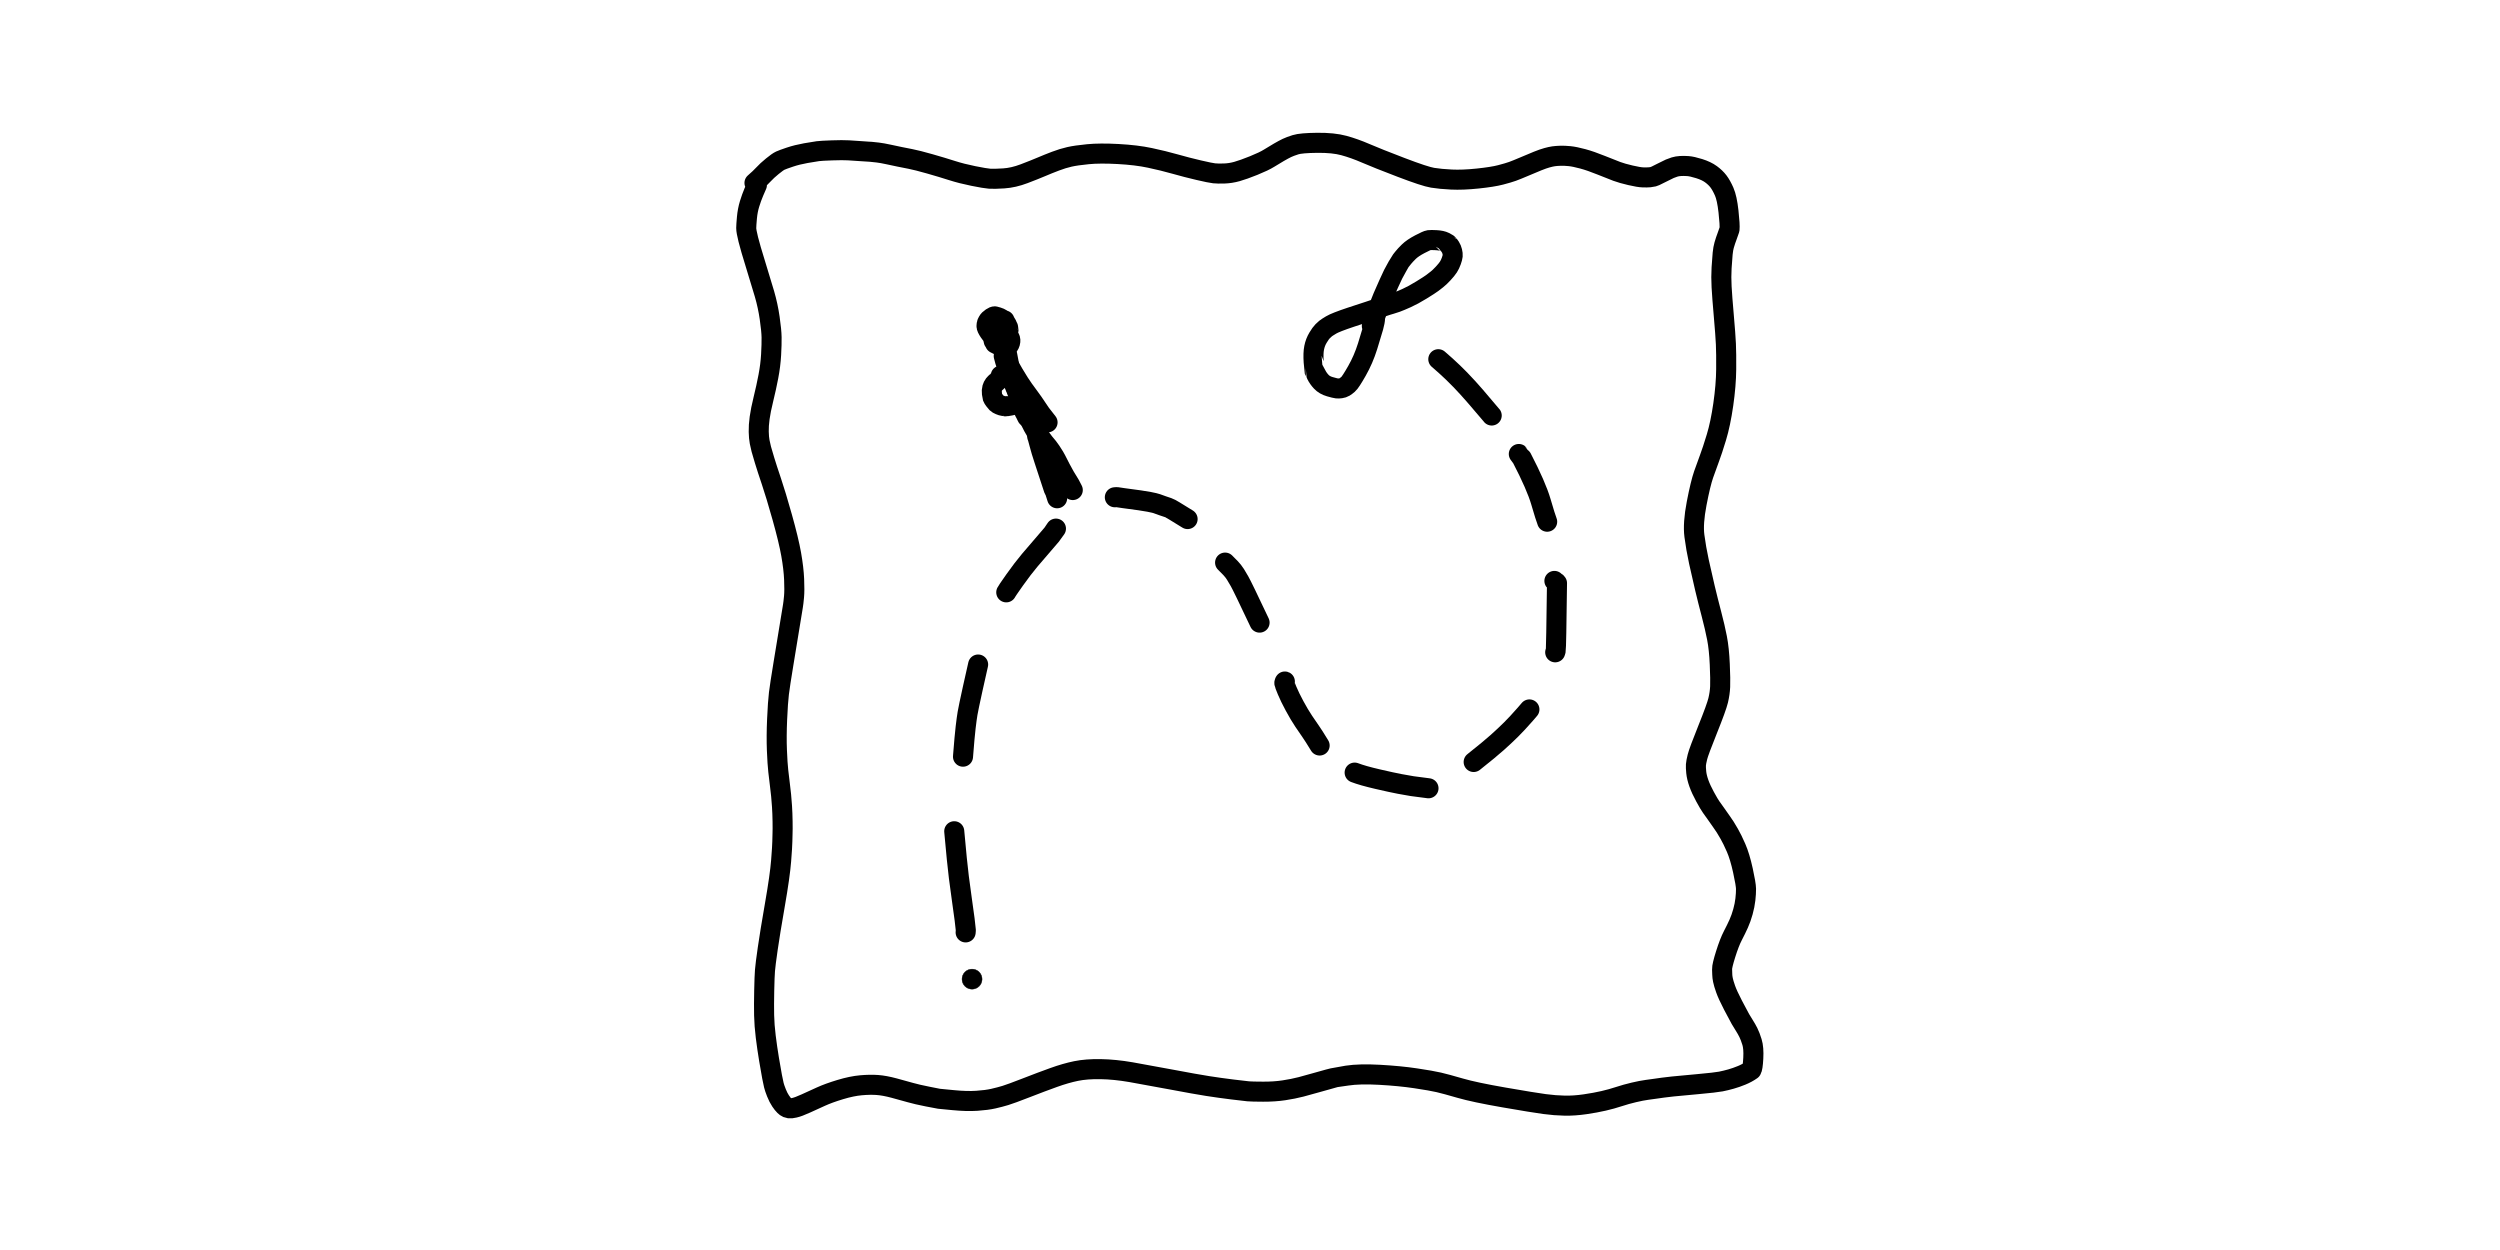 <?xml version="1.0" encoding="UTF-8" standalone="no"?>
<!-- Generator: Adobe Illustrator 26.1.0, SVG Export Plug-In . SVG Version: 6.00 Build 0)  -->

<svg
   version="1.1"
   id="Layer_1"
   x="0px"
   y="0px"
   viewBox="0 0 960 480"
   style="enable-background:new 0 0 960 480;"
   xml:space="preserve"
   sodipodi:docname="journey.svg"
   inkscape:version="1.2.1 (9c6d41e410, 2022-07-14, custom)"
   xmlns:inkscape="http://www.inkscape.org/namespaces/inkscape"
   xmlns:sodipodi="http://sodipodi.sourceforge.net/DTD/sodipodi-0.dtd"
   xmlns="http://www.w3.org/2000/svg"
   xmlns:svg="http://www.w3.org/2000/svg"><defs
   id="defs3302" /><sodipodi:namedview
   id="namedview3300"
   pagecolor="#505050"
   bordercolor="#eeeeee"
   borderopacity="1"
   inkscape:showpageshadow="0"
   inkscape:pageopacity="0"
   inkscape:pagecheckerboard="0"
   inkscape:deskcolor="#505050"
   showgrid="false"
   inkscape:zoom="0.70677083"
   inkscape:cx="524.92263"
   inkscape:cy="236.28593"
   inkscape:window-width="938"
   inkscape:window-height="1023"
   inkscape:window-x="0"
   inkscape:window-y="0"
   inkscape:window-maximized="1"
   inkscape:current-layer="Layer_1" />
<g
   id="New_Layer_3"
   opacity="1"
   transform="matrix(1.54,0,0,1.54,990.36,-1640.042)"><path
     id="STROKE_c805222d-04b4-4d1f-8b30-9fe83fc3d251"
     opacity="1"
     fill="none"
     stroke="#000000"
     stroke-width="5"
     stroke-opacity="1"
     stroke-linecap="round"
     stroke-linejoin="round"
     d="m -454.361,1111.112 q -0.169,0.348 -0.751,1.721 -0.582,1.373 -1.072,2.965 -0.49,1.593 -0.659,3.438 -0.168,1.845 -0.174,2.592 -0.006,0.747 0.516,2.85 0.523,2.102 1.852,6.369 1.329,4.267 2.184,7.21 0.854,2.943 1.298,6.027 0.443,3.084 0.473,4.774 0.029,1.69 -0.119,4.336 -0.149,2.646 -0.682,5.439 -0.533,2.793 -1.227,5.609 -0.694,2.816 -0.953,4.733 -0.258,1.917 -0.226,3.434 0.032,1.516 0.234,2.554 0.202,1.038 0.405,1.79 0.202,0.753 0.82,2.794 0.618,2.04 1.708,5.262 1.091,3.222 2.697,8.937 1.605,5.715 2.225,9.225 0.62,3.511 0.738,6.277 0.118,2.766 -0.027,4.322 -0.145,1.557 -0.275,2.321 -0.13,0.765 -0.813,4.954 -0.682,4.189 -1.549,9.437 -0.866,5.248 -1.127,7.377 -0.261,2.129 -0.451,6.438 -0.19,4.308 -0.053,7.72 0.137,3.412 0.338,5.181 0.201,1.77 0.402,3.393 0.2,1.623 0.309,2.695 0.109,1.073 0.222,2.753 0.112,1.681 0.143,3.765 0.031,2.083 -0.011,2.962 -0.041,0.878 -0.051,2.008 -0.01,1.13 -0.303,4.845 -0.292,3.714 -1.53,10.819 -1.239,7.106 -1.809,11.081 -0.571,3.974 -0.687,5.419 -0.116,1.444 -0.191,5.052 -0.076,3.608 -0.021,6.129 0.054,2.522 0.404,5.336 0.349,2.814 0.826,5.693 0.476,2.878 0.75,4.283 0.275,1.405 0.441,2.101 0.167,0.696 0.648,1.914 0.482,1.217 1.041,2.041 0.558,0.823 0.95,1.199 0.391,0.375 0.665,0.485 0.273,0.109 0.59,0.159 0.316,0.05 1.258,-0.154 0.941,-0.205 2.806,-1.052 1.866,-0.848 3.793,-1.727 1.927,-0.879 4.808,-1.749 2.88,-0.87 5.159,-1.071 2.278,-0.201 4.077,-0.072 1.799,0.129 4.223,0.78 2.425,0.65 4.03,1.112 1.606,0.462 4.301,0.995 2.694,0.534 2.84,0.548 0.147,0.014 3.538,0.343 3.391,0.329 5.878,0.163 2.487,-0.166 4.132,-0.543 1.646,-0.377 2.989,-0.784 1.342,-0.406 5.193,-1.905 3.851,-1.5 6.859,-2.581 3.008,-1.081 5.588,-1.61 2.58,-0.529 6.126,-0.469 3.546,0.06 7.549,0.753 4.002,0.694 10.061,1.839 6.06,1.145 9.061,1.616 3.002,0.47 6.132,0.856 3.131,0.385 3.999,0.466 0.869,0.081 3.716,0.09 2.847,0.01 5.164,-0.342 2.317,-0.349 4.295,-0.86 1.978,-0.511 3.786,-1.047 1.807,-0.536 3.042,-0.851 1.235,-0.315 1.384,-0.375 0.149,-0.059 3.255,-0.535 3.105,-0.476 8.112,-0.199 5.006,0.277 8.984,0.873 3.978,0.596 5.756,1.011 1.778,0.414 5.349,1.451 3.572,1.038 10.982,2.323 7.411,1.286 10.052,1.638 2.642,0.352 5.037,0.395 2.396,0.044 5.043,-0.343 2.647,-0.387 4.655,-0.854 2.007,-0.466 3.805,-1.059 1.798,-0.593 3.728,-1.046 1.929,-0.453 3.264,-0.633 1.335,-0.18 2.204,-0.303 0.869,-0.123 1.836,-0.259 0.966,-0.136 2.42,-0.285 1.453,-0.149 6.09,-0.569 4.636,-0.42 5.879,-0.667 1.242,-0.247 2.535,-0.615 1.294,-0.367 2.664,-0.93 1.371,-0.563 2.444,-1.328 0.315,-0.408 0.451,-2.948 0.136,-2.539 -0.32,-4.011 -0.456,-1.472 -0.911,-2.38 -0.456,-0.909 -0.983,-1.734 -0.527,-0.825 -1,-1.637 -0.473,-0.813 -1.827,-3.427 -1.354,-2.614 -1.856,-4.041 -0.503,-1.427 -0.667,-2.246 -0.163,-0.819 -0.169,-1.329 -0.007,-0.511 -0.046,-1.345 -0.039,-0.834 0.892,-3.793 0.93,-2.959 1.794,-4.616 0.864,-1.656 1.464,-3 0.601,-1.344 1.047,-2.953 0.447,-1.609 0.613,-3.09 0.166,-1.482 0.156,-2.61 -0.011,-1.128 -0.772,-4.6 -0.76,-3.473 -1.708,-5.645 -0.948,-2.172 -1.71,-3.485 -0.762,-1.314 -0.997,-1.676 -0.235,-0.363 -0.987,-1.448 -0.753,-1.085 -1.4,-1.99 -0.647,-0.906 -1.126,-1.575 -0.48,-0.67 -1.503,-2.545 -1.024,-1.875 -1.558,-3.389 -0.534,-1.513 -0.652,-2.731 -0.117,-1.218 -0.075,-1.85 0.043,-0.633 0.381,-1.993 0.338,-1.36 2.537,-6.833 2.199,-5.473 2.624,-7.233 0.424,-1.759 0.499,-3.437 0.075,-1.678 -0.094,-5.556 -0.169,-3.877 -0.69,-6.563 -0.52,-2.686 -1.388,-5.983 -0.868,-3.298 -1.627,-6.478 -0.76,-3.179 -1.492,-6.552 -0.731,-3.373 -1.132,-6.467 -0.401,-3.094 0.559,-8.073 0.959,-4.98 1.745,-7.238 0.785,-2.258 1.463,-4.046 0.678,-1.789 1.709,-5.182 1.031,-3.393 1.725,-8.213 0.693,-4.82 0.726,-8.778 0.033,-3.957 -0.072,-6.283 -0.106,-2.325 -0.523,-7.054 -0.416,-4.729 -0.55,-7.207 -0.133,-2.477 -0.002,-4.735 0.131,-2.259 0.266,-3.57 0.136,-1.312 0.371,-2.111 0.234,-0.8 0.363,-1.175 0.129,-0.376 0.323,-0.897 0.195,-0.521 0.655,-1.862 0.114,-1.09 -0.257,-4.449 -0.372,-3.359 -1.072,-4.952 -0.701,-1.593 -1.428,-2.553 -0.728,-0.959 -1.866,-1.792 -1.137,-0.833 -2.94,-1.397 -1.802,-0.564 -2.837,-0.633 -1.036,-0.07 -1.848,-0.018 -0.813,0.053 -1.445,0.246 -0.631,0.194 -1.202,0.44 -0.571,0.246 -1.901,0.935 -1.329,0.689 -1.674,0.834 -0.344,0.146 -0.592,0.219 -0.248,0.072 -0.854,0.132 -0.606,0.059 -1.639,0.029 -1.033,-0.029 -3.147,-0.522 -2.115,-0.494 -3.409,-0.975 -1.295,-0.481 -3.883,-1.533 -2.587,-1.051 -4.6,-1.596 -2.013,-0.544 -3.285,-0.671 -1.271,-0.128 -2.274,-0.096 -1.003,0.032 -1.698,0.13 -0.696,0.098 -1.674,0.369 -0.979,0.271 -2.323,0.814 -1.344,0.543 -3.322,1.389 -1.979,0.845 -2.958,1.197 -0.979,0.353 -2.951,0.87 -1.972,0.517 -5.717,0.91 -3.745,0.392 -6.533,0.256 -2.789,-0.136 -4.703,-0.45 -1.914,-0.313 -7.875,-2.588 -5.961,-2.275 -8.796,-3.505 -2.836,-1.229 -5.455,-1.945 -2.619,-0.716 -6.648,-0.675 -4.029,0.042 -5.397,0.473 -1.369,0.432 -2.165,0.813 -0.796,0.381 -1.987,1.07 -1.19,0.689 -2.459,1.482 -1.269,0.793 -3.834,1.829 -2.565,1.036 -4.177,1.487 -1.612,0.45 -3.189,0.497 -1.576,0.048 -2.48,-0.046 -0.904,-0.094 -3.854,-0.781 -2.951,-0.686 -5.889,-1.522 -2.939,-0.836 -6.302,-1.549 -3.362,-0.713 -7.916,-0.96 -4.554,-0.246 -7.514,0.046 -2.961,0.291 -4.614,0.664 -1.654,0.373 -3.493,1.073 -1.839,0.699 -3.503,1.409 -1.664,0.71 -4.312,1.719 -2.648,1.01 -5.088,1.167 -2.44,0.157 -3.538,0.074 -1.098,-0.083 -4.045,-0.677 -2.947,-0.595 -5.328,-1.36 -2.382,-0.765 -5.51,-1.658 -3.129,-0.893 -4.837,-1.227 -1.708,-0.335 -2.712,-0.537 -1.004,-0.203 -2.678,-0.57 -1.674,-0.367 -2.768,-0.497 -1.093,-0.13 -1.664,-0.176 -0.571,-0.045 -0.696,-0.044 -0.125,0 -1.791,-0.12 -1.665,-0.121 -3.134,-0.208 -1.468,-0.086 -4.116,0.01 -2.648,0.091 -3.515,0.201 -0.868,0.111 -3.025,0.495 -2.157,0.385 -3.954,0.987 -1.796,0.602 -2.412,0.887 -0.616,0.284 -1.967,1.387 -1.352,1.103 -2.198,2.029 -0.846,0.927 -2.259,2.144" /><path
     id="STROKE_e7b411aa-caa9-4934-ad79-24d8aaa5542b"
     opacity="1"
     fill="none"
     stroke="#000000"
     stroke-width="5"
     stroke-opacity="1"
     stroke-linecap="round"
     stroke-linejoin="round"
     d="m -402.309,1297.457 0.045,-0.552 q -0.112,-1.599 -0.984,-7.646 -0.872,-6.046 -1.258,-10.159 -0.387,-4.113 -0.645,-6.866" /><path
     id="STROKE_389f9632-6048-4be1-a851-f69b18a5b26c"
     opacity="1"
     fill="none"
     stroke="#000000"
     stroke-width="5"
     stroke-opacity="1"
     stroke-linecap="round"
     stroke-linejoin="round"
     d="m -402.965,1253.642 q 0.397,-5.091 0.658,-7.304 0.26,-2.213 0.476,-3.504 0.217,-1.29 1.27,-6.085 1.053,-4.796 1.367,-6.09" /><path
     id="STROKE_853e0c13-0e88-4d78-811f-da6f31074d91"
     opacity="1"
     fill="none"
     stroke="#000000"
     stroke-width="5"
     stroke-opacity="1"
     stroke-linecap="round"
     stroke-linejoin="round"
     d="m -392.179,1212.664 q 0.1,-0.195 0.545,-0.866 0.445,-0.672 1.559,-2.239 1.114,-1.567 1.945,-2.646 0.83,-1.079 1.806,-2.257 0.976,-1.177 5.462,-6.366 0.112,-0.118 1.072,-1.52" /><path
     id="STROKE_c4c6ea4b-3b2e-421a-9291-48ca800d3568"
     opacity="1"
     fill="none"
     stroke="#000000"
     stroke-width="5"
     stroke-opacity="1"
     stroke-linecap="round"
     stroke-linejoin="round"
     d="m -365.106,1188.956 0.489,-0.033 1.664,0.246 q 4.866,0.628 6.387,0.932 1.52,0.303 1.893,0.44 0.373,0.136 1.426,0.514 1.052,0.378 1.537,0.518 0.486,0.141 4.75,2.817" /><path
     id="STROKE_1ebcf8a1-1122-44bf-a2e5-a65d08582304"
     opacity="1"
     fill="none"
     stroke="#000000"
     stroke-width="5"
     stroke-opacity="1"
     stroke-linecap="round"
     stroke-linejoin="round"
     d="m -337.613,1205.245 q 1,0.985 1.36,1.373 0.36,0.388 0.64,0.736 0.281,0.349 0.588,0.835 0.307,0.487 1.02,1.723 0.713,1.237 4.991,10.299" /><path
     id="STROKE_4654ba86-9b3f-4290-8356-a360ba221b55"
     opacity="1"
     fill="none"
     stroke="#000000"
     stroke-width="5"
     stroke-opacity="1"
     stroke-linecap="round"
     stroke-linejoin="round"
     d="m -322.71,1234.896 q 0.045,0.015 -0.058,0.098 0.01,0.095 -0.076,0.266 0.01,0.242 0.692,1.882 0.682,1.64 1.868,3.84 1.186,2.199 2.274,3.824 1.087,1.624 1.768,2.586 0.682,0.963 2.204,3.463" /><path
     id="STROKE_72273d13-c71b-4d80-bb73-f5f4377ca3ee"
     opacity="1"
     fill="none"
     stroke="#000000"
     stroke-width="5"
     stroke-opacity="1"
     stroke-linecap="round"
     stroke-linejoin="round"
     d="m -305.311,1257.612 q 1.987,0.762 5.684,1.619 3.698,0.857 5.557,1.207 1.858,0.35 3.112,0.549 1.253,0.199 4.066,0.532" /><path
     id="STROKE_4e74f353-2926-462b-8338-918fd534afc3"
     opacity="1"
     fill="none"
     stroke="#000000"
     stroke-width="5"
     stroke-opacity="1"
     stroke-linecap="round"
     stroke-linejoin="round"
     d="m -275.632,1254.965 q 3.995,-3.167 5.915,-4.888 1.92,-1.721 3.428,-3.218 1.509,-1.497 3.51,-3.781 l 1.048,-1.22" /><path
     id="STROKE_1db066a6-913a-4b9b-8386-4730ebb11250"
     opacity="1"
     fill="none"
     stroke="#000000"
     stroke-width="5"
     stroke-opacity="1"
     stroke-linecap="round"
     stroke-linejoin="round"
     d="m -255.3,1227.617 0.126,-0.424 q 0.125,-0.616 0.322,-16.821 0.047,-0.087 -0.205,-0.179 -0.251,-0.092 -0.443,-0.379" /><path
     id="STROKE_a7d11608-1882-4d97-a701-6c4a45403a31"
     opacity="1"
     fill="none"
     stroke="#000000"
     stroke-width="5"
     stroke-opacity="1"
     stroke-linecap="round"
     stroke-linejoin="round"
     d="m -257.304,1195.052 q -0.427,-1.077 -1.566,-4.99 -1.139,-3.914 -4.747,-10.872 -0.085,-0.06 -0.756,-1.025" /><path
     id="STROKE_465fd2d9-fec8-4a0e-93a1-b3ee8814a7f1"
     opacity="1"
     fill="none"
     stroke="#000000"
     stroke-width="5"
     stroke-opacity="1"
     stroke-linecap="round"
     stroke-linejoin="round"
     d="m -271.132,1168.569 q -0.202,-0.291 -4.023,-4.725 -3.821,-4.435 -7.436,-7.676 l -1.859,-1.635" /><path
     id="STROKE_04de574e-eec0-4ad7-b1b4-57360b8f5521"
     opacity="1"
     fill="none"
     stroke="#000000"
     stroke-width="5"
     stroke-opacity="1"
     stroke-linecap="round"
     stroke-linejoin="round"
     d="m -300.222,1144.283 q -0.006,0.753 -0.411,2.218 -0.404,1.466 -1.444,4.785 -1.04,3.319 -2.66,6.162 -1.619,2.842 -2.178,3.32 -0.559,0.478 -0.937,0.706 -0.378,0.228 -0.919,0.305 -0.541,0.077 -0.972,0.032 -0.432,-0.046 -1.759,-0.429 -1.328,-0.382 -2.116,-1.222 -0.788,-0.841 -1.234,-1.754 -0.446,-0.912 -0.483,-0.958 -0.037,-0.047 -0.187,-2.226 -0.151,-2.18 0.12,-3.546 0.271,-1.366 0.961,-2.512 0.69,-1.146 1.131,-1.581 0.44,-0.436 0.756,-0.696 0.316,-0.26 1.401,-0.907 1.084,-0.648 4.884,-1.917 3.8,-1.269 4.381,-1.437 0.581,-0.168 2.197,-0.737 1.616,-0.568 2.621,-0.86 1.005,-0.293 1.119,-0.312 0.114,-0.019 1.056,-0.368 0.943,-0.349 2.541,-1.064 1.598,-0.715 3.703,-2.01 2.104,-1.295 2.685,-1.738 0.581,-0.443 1.202,-0.928 0.621,-0.484 1.519,-1.449 0.898,-0.965 1.319,-1.621 0.421,-0.657 0.72,-1.502 0.299,-0.846 0.341,-1.284 0.041,-0.438 -0.112,-1.073 -0.154,-0.634 -0.445,-1.091 -0.29,-0.457 -0.473,-0.627 -0.184,-0.17 -0.216,-0.231 -0.032,-0.06 -0.769,-0.433 -0.736,-0.373 -2.08,-0.446 -1.344,-0.072 -1.817,-0.01 -0.473,0.066 -2.284,1.017 -1.811,0.951 -2.749,1.873 -0.939,0.922 -1.404,1.517 -0.464,0.596 -0.578,0.73 -0.113,0.135 -0.857,1.424 -0.743,1.289 -1.068,1.962 -0.325,0.673 -1.107,2.387 -0.782,1.713 -1.44,3.267 -0.658,1.554 -1.698,4.242 l -1.061,3.004" /><circle
     id="STROKE_c06e0b79-fccd-48c2-967b-179d6d2a3a0b"
     opacity="1"
     fill="#000000"
     stroke="#000000"
     stroke-width="0.1"
     stroke-opacity="1"
     fill-opacity="1"
     cx="-400.71"
     cy="1309.109"
     r="2.5" /><path
     id="STROKE_df90aa99-223b-4c0a-9892-f0189a5edd32"
     opacity="1"
     fill="none"
     stroke="#000000"
     stroke-width="5"
     stroke-opacity="1"
     stroke-linecap="round"
     stroke-linejoin="round"
     d="m -392.811,1153.724 q 0.283,1.231 0.771,2.585 0.488,1.353 0.657,1.703 0.169,0.351 1.894,4.543 1.724,4.192 2.973,6.713 1.248,2.522 1.728,3.244 0.479,0.723 0.801,1.091 0.294,0.448 1.271,1.718 1.091,1.247 1.677,2.143 0.587,0.895 0.862,1.355 0.275,0.46 0.418,0.746 0.142,0.287 1.138,2.225 0.996,1.938 2.303,3.98 l 0.724,1.385" /><path
     id="STROKE_27b3e8f5-8f95-4e70-94be-2c24ccccf2e1"
     opacity="1"
     fill="none"
     stroke="#000000"
     stroke-width="5"
     stroke-opacity="1"
     stroke-linecap="round"
     stroke-linejoin="round"
     d="m -384.467,1173.78 q 0.136,0.295 0.548,1.902 0.412,1.607 1.229,4.074 0.818,2.467 2.367,7.216 l 0.24,0.374 0.59,1.858" /><path
     id="STROKE_5e969b2c-0119-4adf-82f7-49af2cd372a6"
     opacity="1"
     fill="none"
     stroke="#000000"
     stroke-width="5"
     stroke-opacity="1"
     stroke-linecap="round"
     stroke-linejoin="round"
     d="m -392.538,1153.266 0.063,0.374 0.52,1.445 q 0.119,0.512 1.637,3.075 1.517,2.562 2.48,3.888 0.962,1.326 1.43,1.956 0.469,0.63 0.96,1.328 0.491,0.698 1.099,1.63 0.609,0.931 0.817,1.201 0.208,0.27 1.652,2.118" /><path
     id="STROKE_5a3ce6c8-0475-4066-af19-fb0efe947ecd"
     opacity="1"
     fill="none"
     stroke="#000000"
     stroke-width="5"
     stroke-opacity="1"
     stroke-linecap="round"
     stroke-linejoin="round"
     d="m -391.955,1153.393 0.507,2.694 q 0.187,1.282 3.753,11.486 0.24,0.379 0.714,1.384" /><path
     id="STROKE_4a590536-8ccd-4f76-b279-3363dd5d2ec8"
     opacity="1"
     fill="none"
     stroke="#000000"
     stroke-width="5"
     stroke-opacity="1"
     stroke-linecap="round"
     stroke-linejoin="round"
     d="m -392.611,1144.854 q -0.177,0.014 -0.498,0.762 l -0.017,0.059 q -0.323,-0.01 -0.7,0.095 -0.377,0.101 -0.65,0.237 -0.273,0.137 -0.569,0.433 -0.295,0.297 -0.411,1.279 -0.116,0.982 0.008,1.687 0.123,0.706 0.302,0.923 0.179,0.218 0.178,0.256 0,0.037 0.829,0.42 0.829,0.383 1.321,0.411 0.492,0.027 0.738,-0.025 0.247,-0.051 0.402,-0.165 0.156,-0.114 0.315,-0.452 0.159,-0.337 0.192,-0.689 0.034,-0.352 -0.036,-0.587 -0.069,-0.235 -0.199,-0.404 -0.13,-0.169 -0.262,-0.268 -0.131,-0.099 -0.521,-0.244 -0.389,-0.144 -0.771,-0.235 l 0.181,0.129 q 0.047,0.014 0.225,-0.028 0.179,-0.043 0.499,-0.27 0.32,-0.226 0.396,-0.516 0.075,-0.289 -0.005,-0.669 -0.079,-0.38 -0.067,-0.423 0.013,-0.044 -0.307,-0.662 -0.319,-0.618 -0.621,-0.893 -0.301,-0.275 -0.716,-0.544 -0.415,-0.269 -0.918,-0.418 -0.503,-0.148 -0.732,-0.204 -0.23,-0.056 -0.856,0.355 -0.627,0.412 -0.891,0.891 -0.264,0.479 -0.281,0.629 -0.017,0.15 -0.048,0.548 -0.031,0.397 0.658,1.437 0.688,1.04 1.204,1.45 0.516,0.411 1.092,0.656 0.576,0.245 0.97,0.176 0.394,-0.068 0.645,-0.309 0.252,-0.241 0.406,-0.601 0.153,-0.359 0.188,-0.694 0.036,-0.336 -0.01,-0.434 -0.045,-0.098 -0.512,-0.549 -0.467,-0.45 -0.733,-0.702 -0.266,-0.251 -0.399,-0.392 -0.133,-0.141 -1.142,-0.867 -0.591,-0.1 -1.393,-0.589" /><path
     id="STROKE_6f834c84-5e07-4dac-916a-3dea3cff7678"
     opacity="1"
     fill="none"
     stroke="#000000"
     stroke-width="5"
     stroke-opacity="1"
     stroke-linecap="round"
     stroke-linejoin="round"
     d="m -393.339,1158.56 -0.208,0.061 -0.016,0.186 -0.268,0.644 q -0.056,0.111 -0.601,0.578 -0.545,0.467 -0.817,0.813 -0.272,0.346 -0.436,0.905 -0.164,0.558 -0.069,1.331 0.095,0.774 0.166,0.988 0.072,0.214 0.449,0.715 0.378,0.502 0.579,0.704 0.201,0.203 0.756,0.438 0.556,0.235 0.899,0.278 0.343,0.043 0.473,0.079 0.13,0.036 1.331,-0.19 1.2,-0.225 3.792,-1.18" /></g></svg>
